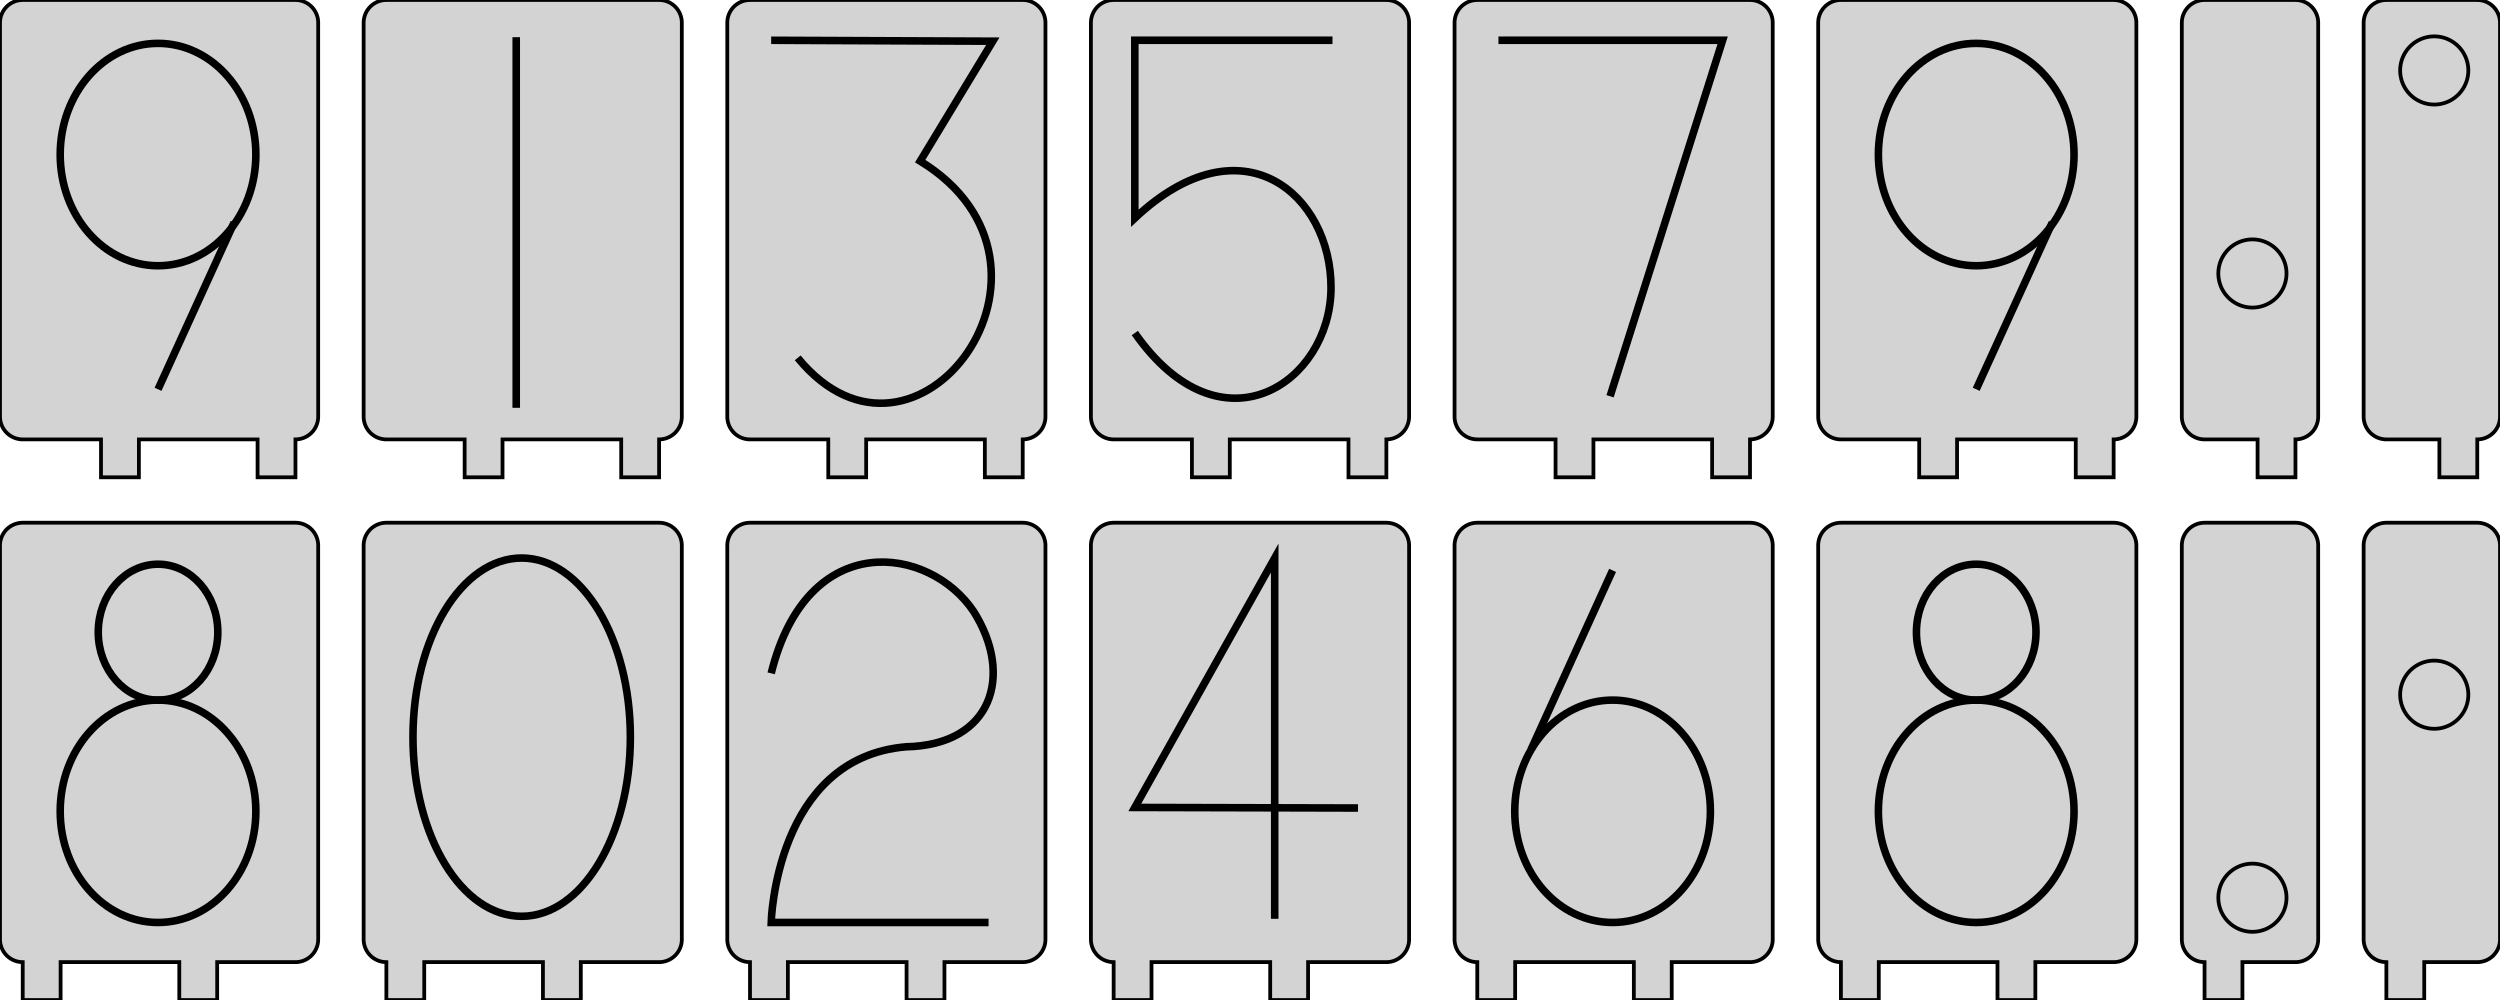 <?xml version="1.0" encoding="UTF-8" standalone="no"?>
<svg
   xmlns:dc="http://purl.org/dc/elements/1.1/"
   xmlns:cc="http://creativecommons.org/ns#"
   xmlns:rdf="http://www.w3.org/1999/02/22-rdf-syntax-ns#"
   xmlns:svg="http://www.w3.org/2000/svg"
   xmlns="http://www.w3.org/2000/svg"
   xmlns:sodipodi="http://sodipodi.sourceforge.net/DTD/sodipodi-0.dtd"
   xmlns:inkscape="http://www.inkscape.org/namespaces/inkscape"
   width="330"
   height="132"
   viewBox="0 -132 330 132"
   version="1.1"
   id="svg2"
   inkscape:version="0.91 r13725"
   sodipodi:docname="digits3.svg">
  <defs
     id="defs10" />
  <sodipodi:namedview
     pagecolor="#ffffff"
     bordercolor="#666666"
     borderopacity="1"
     objecttolerance="10"
     gridtolerance="10"
     guidetolerance="10"
     inkscape:pageopacity="0"
     inkscape:pageshadow="2"
     inkscape:window-width="1920"
     inkscape:window-height="1017"
     id="namedview8"
     showgrid="false"
     inkscape:zoom="2.79"
     inkscape:cx="134.57661"
     inkscape:cy="66"
     inkscape:window-x="-8"
     inkscape:window-y="-8"
     inkscape:window-maximized="1"
     inkscape:current-layer="svg2" />
  <title
     id="title4">OpenSCAD Model</title>
  <path
     d=" M 66.333,-74 L 82,-74 L 82,-69 L 87,-69 L 87,-74 L 87.188,-74.006  L 87.376,-74.024 L 87.562,-74.053 L 87.746,-74.094 L 87.927,-74.147 L 88.104,-74.211 L 88.277,-74.285  L 88.445,-74.371 L 88.608,-74.467 L 88.763,-74.573 L 88.912,-74.689 L 89.054,-74.813 L 89.187,-74.946  L 89.311,-75.088 L 89.427,-75.237 L 89.533,-75.392 L 89.629,-75.555 L 89.715,-75.723 L 89.789,-75.896  L 89.853,-76.073 L 89.906,-76.254 L 89.947,-76.438 L 89.976,-76.624 L 89.994,-76.812 L 90,-77  L 90,-129 L 89.994,-129.188 L 89.976,-129.376 L 89.947,-129.562 L 89.906,-129.746 L 89.853,-129.927  L 89.789,-130.104 L 89.715,-130.277 L 89.629,-130.445 L 89.533,-130.607 L 89.427,-130.763 L 89.311,-130.912  L 89.187,-131.054 L 89.054,-131.187 L 88.912,-131.312 L 88.763,-131.427 L 88.608,-131.533 L 88.445,-131.629  L 88.277,-131.714 L 88.104,-131.789 L 87.927,-131.853 L 87.746,-131.906 L 87.562,-131.947 L 87.376,-131.976  L 87.188,-131.994 L 87,-132 L 51,-132 L 50.812,-131.994 L 50.624,-131.976 L 50.438,-131.947  L 50.254,-131.906 L 50.073,-131.853 L 49.896,-131.789 L 49.723,-131.714 L 49.555,-131.629 L 49.392,-131.533  L 49.237,-131.427 L 49.088,-131.312 L 48.946,-131.187 L 48.813,-131.054 L 48.688,-130.912 L 48.573,-130.763  L 48.467,-130.607 L 48.371,-130.445 L 48.285,-130.277 L 48.211,-130.104 L 48.147,-129.927 L 48.094,-129.746  L 48.053,-129.562 L 48.024,-129.376 L 48.006,-129.188 L 48,-129 L 48,-77 L 48.006,-76.812  L 48.024,-76.624 L 48.053,-76.438 L 48.094,-76.254 L 48.147,-76.073 L 48.211,-75.896 L 48.285,-75.723  L 48.371,-75.555 L 48.467,-75.392 L 48.573,-75.237 L 48.688,-75.088 L 48.813,-74.946 L 48.946,-74.813  L 49.088,-74.689 L 49.237,-74.573 L 49.392,-74.467 L 49.555,-74.371 L 49.723,-74.285 L 49.896,-74.211  L 50.073,-74.147 L 50.254,-74.094 L 50.438,-74.053 L 50.624,-74.024 L 50.812,-74.006 L 51,-74  L 61.333,-74 L 61.333,-69 L 66.333,-69 z M 210.333,-69 L 210.333,-74 L 226,-74 L 226,-69 L 231,-69 L 231,-74  L 231.188,-74.006 L 231.376,-74.024 L 231.562,-74.053 L 231.746,-74.094 L 231.927,-74.147 L 232.104,-74.211  L 232.277,-74.285 L 232.445,-74.371 L 232.607,-74.467 L 232.763,-74.573 L 232.912,-74.689 L 233.054,-74.813  L 233.187,-74.946 L 233.312,-75.088 L 233.427,-75.237 L 233.533,-75.392 L 233.629,-75.555 L 233.714,-75.723  L 233.789,-75.896 L 233.853,-76.073 L 233.906,-76.254 L 233.947,-76.438 L 233.976,-76.624 L 233.994,-76.812  L 234,-77 L 234,-129 L 233.994,-129.188 L 233.976,-129.376 L 233.947,-129.562 L 233.906,-129.746  L 233.853,-129.927 L 233.789,-130.104 L 233.714,-130.277 L 233.629,-130.445 L 233.533,-130.607 L 233.427,-130.763  L 233.312,-130.912 L 233.187,-131.054 L 233.054,-131.187 L 232.912,-131.312 L 232.763,-131.427 L 232.607,-131.533  L 232.445,-131.629 L 232.277,-131.714 L 232.104,-131.789 L 231.927,-131.853 L 231.746,-131.906 L 231.562,-131.947  L 231.376,-131.976 L 231.188,-131.994 L 231,-132 L 195,-132 L 194.812,-131.994 L 194.624,-131.976  L 194.438,-131.947 L 194.254,-131.906 L 194.073,-131.853 L 193.896,-131.789 L 193.723,-131.714 L 193.555,-131.629  L 193.393,-131.533 L 193.237,-131.427 L 193.088,-131.312 L 192.946,-131.187 L 192.813,-131.054 L 192.688,-130.912  L 192.573,-130.763 L 192.467,-130.607 L 192.371,-130.445 L 192.286,-130.277 L 192.211,-130.104 L 192.147,-129.927  L 192.094,-129.746 L 192.053,-129.562 L 192.024,-129.376 L 192.006,-129.188 L 192,-129 L 192,-77  L 192.006,-76.812 L 192.024,-76.624 L 192.053,-76.438 L 192.094,-76.254 L 192.147,-76.073 L 192.211,-75.896  L 192.286,-75.723 L 192.371,-75.555 L 192.467,-75.392 L 192.573,-75.237 L 192.688,-75.088 L 192.813,-74.946  L 192.946,-74.813 L 193.088,-74.689 L 193.237,-74.573 L 193.393,-74.467 L 193.555,-74.371 L 193.723,-74.285  L 193.896,-74.211 L 194.073,-74.147 L 194.254,-74.094 L 194.438,-74.053 L 194.624,-74.024 L 194.812,-74.006  L 195,-74 L 205.333,-74 L 205.333,-69 z M 327,-74 L 327.188,-74.006 L 327.376,-74.024 L 327.562,-74.053 L 327.746,-74.094 L 327.927,-74.147  L 328.104,-74.211 L 328.277,-74.285 L 328.445,-74.371 L 328.607,-74.467 L 328.763,-74.573 L 328.912,-74.689  L 329.054,-74.813 L 329.187,-74.946 L 329.312,-75.088 L 329.427,-75.237 L 329.533,-75.392 L 329.629,-75.555  L 329.714,-75.723 L 329.789,-75.896 L 329.853,-76.073 L 329.906,-76.254 L 329.947,-76.438 L 329.976,-76.624  L 329.994,-76.812 L 330,-77 L 330,-129 L 329.994,-129.188 L 329.976,-129.376 L 329.947,-129.562  L 329.906,-129.746 L 329.853,-129.927 L 329.789,-130.104 L 329.714,-130.277 L 329.629,-130.445 L 329.533,-130.607  L 329.427,-130.763 L 329.312,-130.912 L 329.187,-131.054 L 329.054,-131.187 L 328.912,-131.312 L 328.763,-131.427  L 328.607,-131.533 L 328.445,-131.629 L 328.277,-131.714 L 328.104,-131.789 L 327.927,-131.853 L 327.746,-131.906  L 327.562,-131.947 L 327.376,-131.976 L 327.188,-131.994 L 327,-132 L 315,-132 L 314.812,-131.994  L 314.624,-131.976 L 314.438,-131.947 L 314.254,-131.906 L 314.073,-131.853 L 313.896,-131.789 L 313.723,-131.714  L 313.555,-131.629 L 313.393,-131.533 L 313.237,-131.427 L 313.088,-131.312 L 312.946,-131.187 L 312.813,-131.054  L 312.688,-130.912 L 312.573,-130.763 L 312.467,-130.607 L 312.371,-130.445 L 312.286,-130.277 L 312.211,-130.104  L 312.147,-129.927 L 312.094,-129.746 L 312.053,-129.562 L 312.024,-129.376 L 312.006,-129.188 L 312,-129  L 312,-77 L 312.006,-76.812 L 312.024,-76.624 L 312.053,-76.438 L 312.094,-76.254 L 312.147,-76.073  L 312.211,-75.896 L 312.286,-75.723 L 312.371,-75.555 L 312.467,-75.392 L 312.573,-75.237 L 312.688,-75.088  L 312.813,-74.946 L 312.946,-74.813 L 313.088,-74.689 L 313.237,-74.573 L 313.393,-74.467 L 313.555,-74.371  L 313.723,-74.285 L 313.896,-74.211 L 314.073,-74.147 L 314.254,-74.094 L 314.438,-74.053 L 314.624,-74.024  L 314.812,-74.006 L 315,-74 L 322,-74 L 322,-69 L 327,-69 z M 18.333,-69 L 18.333,-74 L 34,-74 L 34,-69 L 39,-69 L 39,-74  L 39.188,-74.006 L 39.376,-74.024 L 39.562,-74.053 L 39.746,-74.094 L 39.927,-74.147 L 40.104,-74.211  L 40.277,-74.285 L 40.445,-74.371 L 40.608,-74.467 L 40.763,-74.573 L 40.912,-74.689 L 41.054,-74.813  L 41.187,-74.946 L 41.312,-75.088 L 41.427,-75.237 L 41.533,-75.392 L 41.629,-75.555 L 41.715,-75.723  L 41.789,-75.896 L 41.853,-76.073 L 41.906,-76.254 L 41.947,-76.438 L 41.976,-76.624 L 41.994,-76.812  L 42,-77 L 42,-129 L 41.994,-129.188 L 41.976,-129.376 L 41.947,-129.562 L 41.906,-129.746  L 41.853,-129.927 L 41.789,-130.104 L 41.715,-130.277 L 41.629,-130.445 L 41.533,-130.607 L 41.427,-130.763  L 41.312,-130.912 L 41.187,-131.054 L 41.054,-131.187 L 40.912,-131.312 L 40.763,-131.427 L 40.608,-131.533  L 40.445,-131.629 L 40.277,-131.714 L 40.104,-131.789 L 39.927,-131.853 L 39.746,-131.906 L 39.562,-131.947  L 39.376,-131.976 L 39.188,-131.994 L 39,-132 L 3,-132 L 2.812,-131.994 L 2.624,-131.976  L 2.438,-131.947 L 2.254,-131.906 L 2.073,-131.853 L 1.896,-131.789 L 1.723,-131.714 L 1.555,-131.629  L 1.393,-131.533 L 1.237,-131.427 L 1.088,-131.312 L 0.946,-131.187 L 0.813,-131.054 L 0.688,-130.912  L 0.573,-130.763 L 0.467,-130.607 L 0.371,-130.445 L 0.286,-130.277 L 0.211,-130.104 L 0.147,-129.927  L 0.094,-129.746 L 0.053,-129.562 L 0.024,-129.376 L 0.006,-129.188 L 0,-129 L 0,-77  L 0.006,-76.812 L 0.024,-76.624 L 0.053,-76.438 L 0.094,-76.254 L 0.147,-76.073 L 0.211,-75.896  L 0.286,-75.723 L 0.371,-75.555 L 0.467,-75.392 L 0.573,-75.237 L 0.688,-75.088 L 0.813,-74.946  L 0.946,-74.813 L 1.088,-74.689 L 1.237,-74.573 L 1.393,-74.467 L 1.555,-74.371 L 1.723,-74.285  L 1.896,-74.211 L 2.073,-74.147 L 2.254,-74.094 L 2.438,-74.053 L 2.624,-74.024 L 2.812,-74.006  L 3,-74 L 13.333,-74 L 13.333,-69 z M 258.333,-74 L 274,-74 L 274,-69 L 279,-69 L 279,-74 L 279.188,-74.006  L 279.376,-74.024 L 279.562,-74.053 L 279.746,-74.094 L 279.927,-74.147 L 280.104,-74.211 L 280.277,-74.285  L 280.445,-74.371 L 280.607,-74.467 L 280.763,-74.573 L 280.912,-74.689 L 281.054,-74.813 L 281.187,-74.946  L 281.312,-75.088 L 281.427,-75.237 L 281.533,-75.392 L 281.629,-75.555 L 281.714,-75.723 L 281.789,-75.896  L 281.853,-76.073 L 281.906,-76.254 L 281.947,-76.438 L 281.976,-76.624 L 281.994,-76.812 L 282,-77  L 282,-129 L 281.994,-129.188 L 281.976,-129.376 L 281.947,-129.562 L 281.906,-129.746 L 281.853,-129.927  L 281.789,-130.104 L 281.714,-130.277 L 281.629,-130.445 L 281.533,-130.607 L 281.427,-130.763 L 281.312,-130.912  L 281.187,-131.054 L 281.054,-131.187 L 280.912,-131.312 L 280.763,-131.427 L 280.607,-131.533 L 280.445,-131.629  L 280.277,-131.714 L 280.104,-131.789 L 279.927,-131.853 L 279.746,-131.906 L 279.562,-131.947 L 279.376,-131.976  L 279.188,-131.994 L 279,-132 L 243,-132 L 242.812,-131.994 L 242.624,-131.976 L 242.438,-131.947  L 242.254,-131.906 L 242.073,-131.853 L 241.896,-131.789 L 241.723,-131.714 L 241.555,-131.629 L 241.393,-131.533  L 241.237,-131.427 L 241.088,-131.312 L 240.946,-131.187 L 240.813,-131.054 L 240.688,-130.912 L 240.573,-130.763  L 240.467,-130.607 L 240.371,-130.445 L 240.286,-130.277 L 240.211,-130.104 L 240.147,-129.927 L 240.094,-129.746  L 240.053,-129.562 L 240.024,-129.376 L 240.006,-129.188 L 240,-129 L 240,-77 L 240.006,-76.812  L 240.024,-76.624 L 240.053,-76.438 L 240.094,-76.254 L 240.147,-76.073 L 240.211,-75.896 L 240.286,-75.723  L 240.371,-75.555 L 240.467,-75.392 L 240.573,-75.237 L 240.688,-75.088 L 240.813,-74.946 L 240.946,-74.813  L 241.088,-74.689 L 241.237,-74.573 L 241.393,-74.467 L 241.555,-74.371 L 241.723,-74.285 L 241.896,-74.211  L 242.073,-74.147 L 242.254,-74.094 L 242.438,-74.053 L 242.624,-74.024 L 242.812,-74.006 L 243,-74  L 253.333,-74 L 253.333,-69 L 258.333,-69 z M 303,-74 L 303.188,-74.006 L 303.376,-74.024 L 303.562,-74.053 L 303.746,-74.094 L 303.927,-74.147  L 304.104,-74.211 L 304.277,-74.285 L 304.445,-74.371 L 304.607,-74.467 L 304.763,-74.573 L 304.912,-74.689  L 305.054,-74.813 L 305.187,-74.946 L 305.312,-75.088 L 305.427,-75.237 L 305.533,-75.392 L 305.629,-75.555  L 305.714,-75.723 L 305.789,-75.896 L 305.853,-76.073 L 305.906,-76.254 L 305.947,-76.438 L 305.976,-76.624  L 305.994,-76.812 L 306,-77 L 306,-129 L 305.994,-129.188 L 305.976,-129.376 L 305.947,-129.562  L 305.906,-129.746 L 305.853,-129.927 L 305.789,-130.104 L 305.714,-130.277 L 305.629,-130.445 L 305.533,-130.607  L 305.427,-130.763 L 305.312,-130.912 L 305.187,-131.054 L 305.054,-131.187 L 304.912,-131.312 L 304.763,-131.427  L 304.607,-131.533 L 304.445,-131.629 L 304.277,-131.714 L 304.104,-131.789 L 303.927,-131.853 L 303.746,-131.906  L 303.562,-131.947 L 303.376,-131.976 L 303.188,-131.994 L 303,-132 L 291,-132 L 290.812,-131.994  L 290.624,-131.976 L 290.438,-131.947 L 290.254,-131.906 L 290.073,-131.853 L 289.896,-131.789 L 289.723,-131.714  L 289.555,-131.629 L 289.393,-131.533 L 289.237,-131.427 L 289.088,-131.312 L 288.946,-131.187 L 288.813,-131.054  L 288.688,-130.912 L 288.573,-130.763 L 288.467,-130.607 L 288.371,-130.445 L 288.286,-130.277 L 288.211,-130.104  L 288.147,-129.927 L 288.094,-129.746 L 288.053,-129.562 L 288.024,-129.376 L 288.006,-129.188 L 288,-129  L 288,-77 L 288.006,-76.812 L 288.024,-76.624 L 288.053,-76.438 L 288.094,-76.254 L 288.147,-76.073  L 288.211,-75.896 L 288.286,-75.723 L 288.371,-75.555 L 288.467,-75.392 L 288.573,-75.237 L 288.688,-75.088  L 288.813,-74.946 L 288.946,-74.813 L 289.088,-74.689 L 289.237,-74.573 L 289.393,-74.467 L 289.555,-74.371  L 289.723,-74.285 L 289.896,-74.211 L 290.073,-74.147 L 290.254,-74.094 L 290.438,-74.053 L 290.624,-74.024  L 290.812,-74.006 L 291,-74 L 298,-74 L 298,-69 L 303,-69 z M 162.333,-74 L 178,-74 L 178,-69 L 183,-69 L 183,-74 L 183.188,-74.006  L 183.376,-74.024 L 183.562,-74.053 L 183.746,-74.094 L 183.927,-74.147 L 184.104,-74.211 L 184.277,-74.285  L 184.445,-74.371 L 184.607,-74.467 L 184.763,-74.573 L 184.912,-74.689 L 185.054,-74.813 L 185.187,-74.946  L 185.312,-75.088 L 185.427,-75.237 L 185.533,-75.392 L 185.629,-75.555 L 185.714,-75.723 L 185.789,-75.896  L 185.853,-76.073 L 185.906,-76.254 L 185.947,-76.438 L 185.976,-76.624 L 185.994,-76.812 L 186,-77  L 186,-129 L 185.994,-129.188 L 185.976,-129.376 L 185.947,-129.562 L 185.906,-129.746 L 185.853,-129.927  L 185.789,-130.104 L 185.714,-130.277 L 185.629,-130.445 L 185.533,-130.607 L 185.427,-130.763 L 185.312,-130.912  L 185.187,-131.054 L 185.054,-131.187 L 184.912,-131.312 L 184.763,-131.427 L 184.607,-131.533 L 184.445,-131.629  L 184.277,-131.714 L 184.104,-131.789 L 183.927,-131.853 L 183.746,-131.906 L 183.562,-131.947 L 183.376,-131.976  L 183.188,-131.994 L 183,-132 L 147,-132 L 146.812,-131.994 L 146.624,-131.976 L 146.438,-131.947  L 146.254,-131.906 L 146.073,-131.853 L 145.896,-131.789 L 145.723,-131.714 L 145.555,-131.629 L 145.393,-131.533  L 145.237,-131.427 L 145.088,-131.312 L 144.946,-131.187 L 144.813,-131.054 L 144.688,-130.912 L 144.573,-130.763  L 144.467,-130.607 L 144.371,-130.445 L 144.286,-130.277 L 144.211,-130.104 L 144.147,-129.927 L 144.094,-129.746  L 144.053,-129.562 L 144.024,-129.376 L 144.006,-129.188 L 144,-129 L 144,-77 L 144.006,-76.812  L 144.024,-76.624 L 144.053,-76.438 L 144.094,-76.254 L 144.147,-76.073 L 144.211,-75.896 L 144.286,-75.723  L 144.371,-75.555 L 144.467,-75.392 L 144.573,-75.237 L 144.688,-75.088 L 144.813,-74.946 L 144.946,-74.813  L 145.088,-74.689 L 145.237,-74.573 L 145.393,-74.467 L 145.555,-74.371 L 145.723,-74.285 L 145.896,-74.211  L 146.073,-74.147 L 146.254,-74.094 L 146.438,-74.053 L 146.624,-74.024 L 146.812,-74.006 L 147,-74  L 157.333,-74 L 157.333,-69 L 162.333,-69 z M 114.333,-74 L 130,-74 L 130,-69 L 135,-69 L 135,-74 L 135.188,-74.006  L 135.376,-74.024 L 135.562,-74.053 L 135.746,-74.094 L 135.927,-74.147 L 136.104,-74.211 L 136.277,-74.285  L 136.445,-74.371 L 136.607,-74.467 L 136.763,-74.573 L 136.912,-74.689 L 137.054,-74.813 L 137.187,-74.946  L 137.312,-75.088 L 137.427,-75.237 L 137.533,-75.392 L 137.629,-75.555 L 137.714,-75.723 L 137.789,-75.896  L 137.853,-76.073 L 137.906,-76.254 L 137.947,-76.438 L 137.976,-76.624 L 137.994,-76.812 L 138,-77  L 138,-129 L 137.994,-129.188 L 137.976,-129.376 L 137.947,-129.562 L 137.906,-129.746 L 137.853,-129.927  L 137.789,-130.104 L 137.714,-130.277 L 137.629,-130.445 L 137.533,-130.607 L 137.427,-130.763 L 137.312,-130.912  L 137.187,-131.054 L 137.054,-131.187 L 136.912,-131.312 L 136.763,-131.427 L 136.607,-131.533 L 136.445,-131.629  L 136.277,-131.714 L 136.104,-131.789 L 135.927,-131.853 L 135.746,-131.906 L 135.562,-131.947 L 135.376,-131.976  L 135.188,-131.994 L 135,-132 L 99,-132 L 98.812,-131.994 L 98.624,-131.976 L 98.438,-131.947  L 98.254,-131.906 L 98.073,-131.853 L 97.896,-131.789 L 97.723,-131.714 L 97.555,-131.629 L 97.392,-131.533  L 97.237,-131.427 L 97.088,-131.312 L 96.946,-131.187 L 96.813,-131.054 L 96.689,-130.912 L 96.573,-130.763  L 96.467,-130.607 L 96.371,-130.445 L 96.285,-130.277 L 96.211,-130.104 L 96.147,-129.927 L 96.094,-129.746  L 96.053,-129.562 L 96.024,-129.376 L 96.006,-129.188 L 96,-129 L 96,-77 L 96.006,-76.812  L 96.024,-76.624 L 96.053,-76.438 L 96.094,-76.254 L 96.147,-76.073 L 96.211,-75.896 L 96.285,-75.723  L 96.371,-75.555 L 96.467,-75.392 L 96.573,-75.237 L 96.689,-75.088 L 96.813,-74.946 L 96.946,-74.813  L 97.088,-74.689 L 97.237,-74.573 L 97.392,-74.467 L 97.555,-74.371 L 97.723,-74.285 L 97.896,-74.211  L 98.073,-74.147 L 98.254,-74.094 L 98.438,-74.053 L 98.624,-74.024 L 98.812,-74.006 L 99,-74  L 109.333,-74 L 109.333,-69 L 114.333,-69 z M 104,-5 L 119.667,-5 L 119.667,-0 L 124.667,-0 L 124.667,-5 L 135,-5  L 135.188,-5.006 L 135.376,-5.024 L 135.562,-5.053 L 135.746,-5.094 L 135.927,-5.147 L 136.104,-5.211  L 136.277,-5.286 L 136.445,-5.371 L 136.607,-5.467 L 136.763,-5.573 L 136.912,-5.688 L 137.054,-5.813  L 137.187,-5.946 L 137.312,-6.088 L 137.427,-6.237 L 137.533,-6.393 L 137.629,-6.555 L 137.714,-6.723  L 137.789,-6.896 L 137.853,-7.073 L 137.906,-7.254 L 137.947,-7.438 L 137.976,-7.624 L 137.994,-7.812  L 138,-8 L 138,-60 L 137.994,-60.188 L 137.976,-60.376 L 137.947,-60.562 L 137.906,-60.746  L 137.853,-60.927 L 137.789,-61.104 L 137.714,-61.277 L 137.629,-61.445 L 137.533,-61.608 L 137.427,-61.763  L 137.312,-61.912 L 137.187,-62.054 L 137.054,-62.187 L 136.912,-62.312 L 136.763,-62.427 L 136.607,-62.533  L 136.445,-62.629 L 136.277,-62.715 L 136.104,-62.789 L 135.927,-62.853 L 135.746,-62.906 L 135.562,-62.947  L 135.376,-62.976 L 135.188,-62.994 L 135,-63 L 99,-63 L 98.812,-62.994 L 98.624,-62.976  L 98.438,-62.947 L 98.254,-62.906 L 98.073,-62.853 L 97.896,-62.789 L 97.723,-62.715 L 97.555,-62.629  L 97.392,-62.533 L 97.237,-62.427 L 97.088,-62.312 L 96.946,-62.187 L 96.813,-62.054 L 96.689,-61.912  L 96.573,-61.763 L 96.467,-61.608 L 96.371,-61.445 L 96.285,-61.277 L 96.211,-61.104 L 96.147,-60.927  L 96.094,-60.746 L 96.053,-60.562 L 96.024,-60.376 L 96.006,-60.188 L 96,-60 L 96,-8  L 96.006,-7.812 L 96.024,-7.624 L 96.053,-7.438 L 96.094,-7.254 L 96.147,-7.073 L 96.211,-6.896  L 96.285,-6.723 L 96.371,-6.555 L 96.467,-6.393 L 96.573,-6.237 L 96.689,-6.088 L 96.813,-5.946  L 96.946,-5.813 L 97.088,-5.688 L 97.237,-5.573 L 97.392,-5.467 L 97.555,-5.371 L 97.723,-5.286  L 97.896,-5.211 L 98.073,-5.147 L 98.254,-5.094 L 98.438,-5.053 L 98.624,-5.024 L 98.812,-5.006  L 99,-5 L 99,-0 L 104,-0 z M 8,-5 L 23.667,-5 L 23.667,-0 L 28.667,-0 L 28.667,-5 L 39,-5  L 39.188,-5.006 L 39.376,-5.024 L 39.562,-5.053 L 39.746,-5.094 L 39.927,-5.147 L 40.104,-5.211  L 40.277,-5.286 L 40.445,-5.371 L 40.608,-5.467 L 40.763,-5.573 L 40.912,-5.688 L 41.054,-5.813  L 41.187,-5.946 L 41.312,-6.088 L 41.427,-6.237 L 41.533,-6.393 L 41.629,-6.555 L 41.715,-6.723  L 41.789,-6.896 L 41.853,-7.073 L 41.906,-7.254 L 41.947,-7.438 L 41.976,-7.624 L 41.994,-7.812  L 42,-8 L 42,-60 L 41.994,-60.188 L 41.976,-60.376 L 41.947,-60.562 L 41.906,-60.746  L 41.853,-60.927 L 41.789,-61.104 L 41.715,-61.277 L 41.629,-61.445 L 41.533,-61.608 L 41.427,-61.763  L 41.312,-61.912 L 41.187,-62.054 L 41.054,-62.187 L 40.912,-62.312 L 40.763,-62.427 L 40.608,-62.533  L 40.445,-62.629 L 40.277,-62.715 L 40.104,-62.789 L 39.927,-62.853 L 39.746,-62.906 L 39.562,-62.947  L 39.376,-62.976 L 39.188,-62.994 L 39,-63 L 3,-63 L 2.812,-62.994 L 2.624,-62.976  L 2.438,-62.947 L 2.254,-62.906 L 2.073,-62.853 L 1.896,-62.789 L 1.723,-62.715 L 1.555,-62.629  L 1.393,-62.533 L 1.237,-62.427 L 1.088,-62.312 L 0.946,-62.187 L 0.813,-62.054 L 0.688,-61.912  L 0.573,-61.763 L 0.467,-61.608 L 0.371,-61.445 L 0.286,-61.277 L 0.211,-61.104 L 0.147,-60.927  L 0.094,-60.746 L 0.053,-60.562 L 0.024,-60.376 L 0.006,-60.188 L 0,-60 L 0,-8  L 0.006,-7.812 L 0.024,-7.624 L 0.053,-7.438 L 0.094,-7.254 L 0.147,-7.073 L 0.211,-6.896  L 0.286,-6.723 L 0.371,-6.555 L 0.467,-6.393 L 0.573,-6.237 L 0.688,-6.088 L 0.813,-5.946  L 0.946,-5.813 L 1.088,-5.688 L 1.237,-5.573 L 1.393,-5.467 L 1.555,-5.371 L 1.723,-5.286  L 1.896,-5.211 L 2.073,-5.147 L 2.254,-5.094 L 2.438,-5.053 L 2.624,-5.024 L 2.812,-5.006  L 3,-5 L 3,-0 L 8,-0 z M 200,-5 L 215.667,-5 L 215.667,-0 L 220.667,-0 L 220.667,-5 L 231,-5  L 231.188,-5.006 L 231.376,-5.024 L 231.562,-5.053 L 231.746,-5.094 L 231.927,-5.147 L 232.104,-5.211  L 232.277,-5.286 L 232.445,-5.371 L 232.607,-5.467 L 232.763,-5.573 L 232.912,-5.688 L 233.054,-5.813  L 233.187,-5.946 L 233.312,-6.088 L 233.427,-6.237 L 233.533,-6.393 L 233.629,-6.555 L 233.714,-6.723  L 233.789,-6.896 L 233.853,-7.073 L 233.906,-7.254 L 233.947,-7.438 L 233.976,-7.624 L 233.994,-7.812  L 234,-8 L 234,-60 L 233.994,-60.188 L 233.976,-60.376 L 233.947,-60.562 L 233.906,-60.746  L 233.853,-60.927 L 233.789,-61.104 L 233.714,-61.277 L 233.629,-61.445 L 233.533,-61.608 L 233.427,-61.763  L 233.312,-61.912 L 233.187,-62.054 L 233.054,-62.187 L 232.912,-62.312 L 232.763,-62.427 L 232.607,-62.533  L 232.445,-62.629 L 232.277,-62.715 L 232.104,-62.789 L 231.927,-62.853 L 231.746,-62.906 L 231.562,-62.947  L 231.376,-62.976 L 231.188,-62.994 L 231,-63 L 195,-63 L 194.812,-62.994 L 194.624,-62.976  L 194.438,-62.947 L 194.254,-62.906 L 194.073,-62.853 L 193.896,-62.789 L 193.723,-62.715 L 193.555,-62.629  L 193.393,-62.533 L 193.237,-62.427 L 193.088,-62.312 L 192.946,-62.187 L 192.813,-62.054 L 192.688,-61.912  L 192.573,-61.763 L 192.467,-61.608 L 192.371,-61.445 L 192.286,-61.277 L 192.211,-61.104 L 192.147,-60.927  L 192.094,-60.746 L 192.053,-60.562 L 192.024,-60.376 L 192.006,-60.188 L 192,-60 L 192,-8  L 192.006,-7.812 L 192.024,-7.624 L 192.053,-7.438 L 192.094,-7.254 L 192.147,-7.073 L 192.211,-6.896  L 192.286,-6.723 L 192.371,-6.555 L 192.467,-6.393 L 192.573,-6.237 L 192.688,-6.088 L 192.813,-5.946  L 192.946,-5.813 L 193.088,-5.688 L 193.237,-5.573 L 193.393,-5.467 L 193.555,-5.371 L 193.723,-5.286  L 193.896,-5.211 L 194.073,-5.147 L 194.254,-5.094 L 194.438,-5.053 L 194.624,-5.024 L 194.812,-5.006  L 195,-5 L 195,-0 L 200,-0 z M 152,-5 L 167.667,-5 L 167.667,-0 L 172.667,-0 L 172.667,-5 L 183,-5  L 183.188,-5.006 L 183.376,-5.024 L 183.562,-5.053 L 183.746,-5.094 L 183.927,-5.147 L 184.104,-5.211  L 184.277,-5.286 L 184.445,-5.371 L 184.607,-5.467 L 184.763,-5.573 L 184.912,-5.688 L 185.054,-5.813  L 185.187,-5.946 L 185.312,-6.088 L 185.427,-6.237 L 185.533,-6.393 L 185.629,-6.555 L 185.714,-6.723  L 185.789,-6.896 L 185.853,-7.073 L 185.906,-7.254 L 185.947,-7.438 L 185.976,-7.624 L 185.994,-7.812  L 186,-8 L 186,-60 L 185.994,-60.188 L 185.976,-60.376 L 185.947,-60.562 L 185.906,-60.746  L 185.853,-60.927 L 185.789,-61.104 L 185.714,-61.277 L 185.629,-61.445 L 185.533,-61.608 L 185.427,-61.763  L 185.312,-61.912 L 185.187,-62.054 L 185.054,-62.187 L 184.912,-62.312 L 184.763,-62.427 L 184.607,-62.533  L 184.445,-62.629 L 184.277,-62.715 L 184.104,-62.789 L 183.927,-62.853 L 183.746,-62.906 L 183.562,-62.947  L 183.376,-62.976 L 183.188,-62.994 L 183,-63 L 147,-63 L 146.812,-62.994 L 146.624,-62.976  L 146.438,-62.947 L 146.254,-62.906 L 146.073,-62.853 L 145.896,-62.789 L 145.723,-62.715 L 145.555,-62.629  L 145.393,-62.533 L 145.237,-62.427 L 145.088,-62.312 L 144.946,-62.187 L 144.813,-62.054 L 144.688,-61.912  L 144.573,-61.763 L 144.467,-61.608 L 144.371,-61.445 L 144.286,-61.277 L 144.211,-61.104 L 144.147,-60.927  L 144.094,-60.746 L 144.053,-60.562 L 144.024,-60.376 L 144.006,-60.188 L 144,-60 L 144,-8  L 144.006,-7.812 L 144.024,-7.624 L 144.053,-7.438 L 144.094,-7.254 L 144.147,-7.073 L 144.211,-6.896  L 144.286,-6.723 L 144.371,-6.555 L 144.467,-6.393 L 144.573,-6.237 L 144.688,-6.088 L 144.813,-5.946  L 144.946,-5.813 L 145.088,-5.688 L 145.237,-5.573 L 145.393,-5.467 L 145.555,-5.371 L 145.723,-5.286  L 145.896,-5.211 L 146.073,-5.147 L 146.254,-5.094 L 146.438,-5.053 L 146.624,-5.024 L 146.812,-5.006  L 147,-5 L 147,-0 L 152,-0 z M 56,-5 L 71.667,-5 L 71.667,-0 L 76.667,-0 L 76.667,-5 L 87,-5  L 87.188,-5.006 L 87.376,-5.024 L 87.562,-5.053 L 87.746,-5.094 L 87.927,-5.147 L 88.104,-5.211  L 88.277,-5.286 L 88.445,-5.371 L 88.608,-5.467 L 88.763,-5.573 L 88.912,-5.688 L 89.054,-5.813  L 89.187,-5.946 L 89.311,-6.088 L 89.427,-6.237 L 89.533,-6.393 L 89.629,-6.555 L 89.715,-6.723  L 89.789,-6.896 L 89.853,-7.073 L 89.906,-7.254 L 89.947,-7.438 L 89.976,-7.624 L 89.994,-7.812  L 90,-8 L 90,-60 L 89.994,-60.188 L 89.976,-60.376 L 89.947,-60.562 L 89.906,-60.746  L 89.853,-60.927 L 89.789,-61.104 L 89.715,-61.277 L 89.629,-61.445 L 89.533,-61.608 L 89.427,-61.763  L 89.311,-61.912 L 89.187,-62.054 L 89.054,-62.187 L 88.912,-62.312 L 88.763,-62.427 L 88.608,-62.533  L 88.445,-62.629 L 88.277,-62.715 L 88.104,-62.789 L 87.927,-62.853 L 87.746,-62.906 L 87.562,-62.947  L 87.376,-62.976 L 87.188,-62.994 L 87,-63 L 51,-63 L 50.812,-62.994 L 50.624,-62.976  L 50.438,-62.947 L 50.254,-62.906 L 50.073,-62.853 L 49.896,-62.789 L 49.723,-62.715 L 49.555,-62.629  L 49.392,-62.533 L 49.237,-62.427 L 49.088,-62.312 L 48.946,-62.187 L 48.813,-62.054 L 48.688,-61.912  L 48.573,-61.763 L 48.467,-61.608 L 48.371,-61.445 L 48.285,-61.277 L 48.211,-61.104 L 48.147,-60.927  L 48.094,-60.746 L 48.053,-60.562 L 48.024,-60.376 L 48.006,-60.188 L 48,-60 L 48,-8  L 48.006,-7.812 L 48.024,-7.624 L 48.053,-7.438 L 48.094,-7.254 L 48.147,-7.073 L 48.211,-6.896  L 48.285,-6.723 L 48.371,-6.555 L 48.467,-6.393 L 48.573,-6.237 L 48.688,-6.088 L 48.813,-5.946  L 48.946,-5.813 L 49.088,-5.688 L 49.237,-5.573 L 49.392,-5.467 L 49.555,-5.371 L 49.723,-5.286  L 49.896,-5.211 L 50.073,-5.147 L 50.254,-5.094 L 50.438,-5.053 L 50.624,-5.024 L 50.812,-5.006  L 51,-5 L 51,-0 L 56,-0 z M 248,-5 L 263.667,-5 L 263.667,-0 L 268.667,-0 L 268.667,-5 L 279,-5  L 279.188,-5.006 L 279.376,-5.024 L 279.562,-5.053 L 279.746,-5.094 L 279.927,-5.147 L 280.104,-5.211  L 280.277,-5.286 L 280.445,-5.371 L 280.607,-5.467 L 280.763,-5.573 L 280.912,-5.688 L 281.054,-5.813  L 281.187,-5.946 L 281.312,-6.088 L 281.427,-6.237 L 281.533,-6.393 L 281.629,-6.555 L 281.714,-6.723  L 281.789,-6.896 L 281.853,-7.073 L 281.906,-7.254 L 281.947,-7.438 L 281.976,-7.624 L 281.994,-7.812  L 282,-8 L 282,-60 L 281.994,-60.188 L 281.976,-60.376 L 281.947,-60.562 L 281.906,-60.746  L 281.853,-60.927 L 281.789,-61.104 L 281.714,-61.277 L 281.629,-61.445 L 281.533,-61.608 L 281.427,-61.763  L 281.312,-61.912 L 281.187,-62.054 L 281.054,-62.187 L 280.912,-62.312 L 280.763,-62.427 L 280.607,-62.533  L 280.445,-62.629 L 280.277,-62.715 L 280.104,-62.789 L 279.927,-62.853 L 279.746,-62.906 L 279.562,-62.947  L 279.376,-62.976 L 279.188,-62.994 L 279,-63 L 243,-63 L 242.812,-62.994 L 242.624,-62.976  L 242.438,-62.947 L 242.254,-62.906 L 242.073,-62.853 L 241.896,-62.789 L 241.723,-62.715 L 241.555,-62.629  L 241.393,-62.533 L 241.237,-62.427 L 241.088,-62.312 L 240.946,-62.187 L 240.813,-62.054 L 240.688,-61.912  L 240.573,-61.763 L 240.467,-61.608 L 240.371,-61.445 L 240.286,-61.277 L 240.211,-61.104 L 240.147,-60.927  L 240.094,-60.746 L 240.053,-60.562 L 240.024,-60.376 L 240.006,-60.188 L 240,-60 L 240,-8  L 240.006,-7.812 L 240.024,-7.624 L 240.053,-7.438 L 240.094,-7.254 L 240.147,-7.073 L 240.211,-6.896  L 240.286,-6.723 L 240.371,-6.555 L 240.467,-6.393 L 240.573,-6.237 L 240.688,-6.088 L 240.813,-5.946  L 240.946,-5.813 L 241.088,-5.688 L 241.237,-5.573 L 241.393,-5.467 L 241.555,-5.371 L 241.723,-5.286  L 241.896,-5.211 L 242.073,-5.147 L 242.254,-5.094 L 242.438,-5.053 L 242.624,-5.024 L 242.812,-5.006  L 243,-5 L 243,-0 L 248,-0 z M 320,-5 L 327,-5 L 327.188,-5.006 L 327.376,-5.024 L 327.562,-5.053 L 327.746,-5.094  L 327.927,-5.147 L 328.104,-5.211 L 328.277,-5.286 L 328.445,-5.371 L 328.607,-5.467 L 328.763,-5.573  L 328.912,-5.688 L 329.054,-5.813 L 329.187,-5.946 L 329.312,-6.088 L 329.427,-6.237 L 329.533,-6.393  L 329.629,-6.555 L 329.714,-6.723 L 329.789,-6.896 L 329.853,-7.073 L 329.906,-7.254 L 329.947,-7.438  L 329.976,-7.624 L 329.994,-7.812 L 330,-8 L 330,-60 L 329.994,-60.188 L 329.976,-60.376  L 329.947,-60.562 L 329.906,-60.746 L 329.853,-60.927 L 329.789,-61.104 L 329.714,-61.277 L 329.629,-61.445  L 329.533,-61.608 L 329.427,-61.763 L 329.312,-61.912 L 329.187,-62.054 L 329.054,-62.187 L 328.912,-62.312  L 328.763,-62.427 L 328.607,-62.533 L 328.445,-62.629 L 328.277,-62.715 L 328.104,-62.789 L 327.927,-62.853  L 327.746,-62.906 L 327.562,-62.947 L 327.376,-62.976 L 327.188,-62.994 L 327,-63 L 315,-63  L 314.812,-62.994 L 314.624,-62.976 L 314.438,-62.947 L 314.254,-62.906 L 314.073,-62.853 L 313.896,-62.789  L 313.723,-62.715 L 313.555,-62.629 L 313.393,-62.533 L 313.237,-62.427 L 313.088,-62.312 L 312.946,-62.187  L 312.813,-62.054 L 312.688,-61.912 L 312.573,-61.763 L 312.467,-61.608 L 312.371,-61.445 L 312.286,-61.277  L 312.211,-61.104 L 312.147,-60.927 L 312.094,-60.746 L 312.053,-60.562 L 312.024,-60.376 L 312.006,-60.188  L 312,-60 L 312,-8 L 312.006,-7.812 L 312.024,-7.624 L 312.053,-7.438 L 312.094,-7.254  L 312.147,-7.073 L 312.211,-6.896 L 312.286,-6.723 L 312.371,-6.555 L 312.467,-6.393 L 312.573,-6.237  L 312.688,-6.088 L 312.813,-5.946 L 312.946,-5.813 L 313.088,-5.688 L 313.237,-5.573 L 313.393,-5.467  L 313.555,-5.371 L 313.723,-5.286 L 313.896,-5.211 L 314.073,-5.147 L 314.254,-5.094 L 314.438,-5.053  L 314.624,-5.024 L 314.812,-5.006 L 315,-5 L 315,-0 L 320,-0 z M 296,-5 L 303,-5 L 303.188,-5.006 L 303.376,-5.024 L 303.562,-5.053 L 303.746,-5.094  L 303.927,-5.147 L 304.104,-5.211 L 304.277,-5.286 L 304.445,-5.371 L 304.607,-5.467 L 304.763,-5.573  L 304.912,-5.688 L 305.054,-5.813 L 305.187,-5.946 L 305.312,-6.088 L 305.427,-6.237 L 305.533,-6.393  L 305.629,-6.555 L 305.714,-6.723 L 305.789,-6.896 L 305.853,-7.073 L 305.906,-7.254 L 305.947,-7.438  L 305.976,-7.624 L 305.994,-7.812 L 306,-8 L 306,-60 L 305.994,-60.188 L 305.976,-60.376  L 305.947,-60.562 L 305.906,-60.746 L 305.853,-60.927 L 305.789,-61.104 L 305.714,-61.277 L 305.629,-61.445  L 305.533,-61.608 L 305.427,-61.763 L 305.312,-61.912 L 305.187,-62.054 L 305.054,-62.187 L 304.912,-62.312  L 304.763,-62.427 L 304.607,-62.533 L 304.445,-62.629 L 304.277,-62.715 L 304.104,-62.789 L 303.927,-62.853  L 303.746,-62.906 L 303.562,-62.947 L 303.376,-62.976 L 303.188,-62.994 L 303,-63 L 291,-63  L 290.812,-62.994 L 290.624,-62.976 L 290.438,-62.947 L 290.254,-62.906 L 290.073,-62.853 L 289.896,-62.789  L 289.723,-62.715 L 289.555,-62.629 L 289.393,-62.533 L 289.237,-62.427 L 289.088,-62.312 L 288.946,-62.187  L 288.813,-62.054 L 288.688,-61.912 L 288.573,-61.763 L 288.467,-61.608 L 288.371,-61.445 L 288.286,-61.277  L 288.211,-61.104 L 288.147,-60.927 L 288.094,-60.746 L 288.053,-60.562 L 288.024,-60.376 L 288.006,-60.188  L 288,-60 L 288,-8 L 288.006,-7.812 L 288.024,-7.624 L 288.053,-7.438 L 288.094,-7.254  L 288.147,-7.073 L 288.211,-6.896 L 288.286,-6.723 L 288.371,-6.555 L 288.467,-6.393 L 288.573,-6.237  L 288.688,-6.088 L 288.813,-5.946 L 288.946,-5.813 L 289.088,-5.688 L 289.237,-5.573 L 289.393,-5.467  L 289.555,-5.371 L 289.723,-5.286 L 289.896,-5.211 L 290.073,-5.147 L 290.254,-5.094 L 290.438,-5.053  L 290.624,-5.024 L 290.812,-5.006 L 291,-5 L 291,-0 L 296,-0 z "
     stroke="black"
     fill="lightgray"
     stroke-width="0.5"
     id="path6" />
  <g
     style="display:inline"
     id="layer1"
     transform="translate(5.795,-127.091)">
    <!-- SegmentBreite: 33.0 SegmentHoehe: 53.0 DistanzX: 15.0 DistanzY: 15.75 -->
    <g
       id="8">
      <ellipse
         ry="8.969"
         rx="7.891"
         cy="78.535"
         cx="15.065"
         id="81"
         style="fill:none;fill-opacity:1;stroke:#000000;stroke-width:1;stroke-miterlimit:4;stroke-dasharray:none;stroke-opacity:1" />
      <ellipse
         ry="14.677"
         rx="12.913"
         cy="102.181"
         cx="15.065"
         id="82"
         style="fill:none;fill-opacity:1;stroke:#000000;stroke-width:1;stroke-miterlimit:4;stroke-dasharray:none;stroke-opacity:1" />
    </g>
    <g
       id="9">
      <ellipse
         ry="14.677"
         rx="12.913"
         cy="15.492"
         cx="15.065"
         id="91"
         style="fill:none;fill-opacity:1;stroke:#000000;stroke-width:1;stroke-miterlimit:4;stroke-dasharray:none;stroke-opacity:1" />
      <path
         d="M 25.109,24.462 15.065,46.477"
         id="92"
         style="fill:none;fill-rule:evenodd;stroke:#000000;stroke-width:1px;stroke-linecap:butt;stroke-linejoin:miter;stroke-opacity:1"
         inkscape:connector-curvature="0" />
    </g>
    <ellipse
       ry="23.646"
       rx="14.348"
       cy="92.396"
       cx="63.065"
       id="0"
       style="fill:none;fill-opacity:1;stroke:#000000;stroke-width:1;stroke-miterlimit:4;stroke-dasharray:none;stroke-opacity:1" />
    <path
       d="M 62.348,0 62.348,48.923"
       id="1"
       style="fill:none;fill-rule:evenodd;stroke:#000000;stroke-width:1px;stroke-linecap:butt;stroke-linejoin:miter;stroke-opacity:1"
       inkscape:connector-curvature="0" />
    <path
       d="M 96,83.973 C 100.778,64.673 116.926,67.119 122.73,75.811 128.046,84.234 125.183,93.44 113.813,93.668 96.538,95.136 96,116.858 96,116.858 L 124.696,116.858"
       id="2"
       style="fill:none;fill-rule:evenodd;stroke:#000000;stroke-width:1px;stroke-linecap:butt;stroke-linejoin:miter;stroke-opacity:1"
       inkscape:connector-curvature="0" />
    <path
       d="M 96,0.408 125.255,0.53 115.671,16.357 C 138.183,30.12 115.126,61.382 99.501,42.327"
       id="3"
       style="fill:none;fill-rule:evenodd;stroke:#000000;stroke-width:1px;stroke-linecap:butt;stroke-linejoin:miter;stroke-opacity:1"
       inkscape:connector-curvature="0" />
    <path
       d="M 162.466,116.377 162.466,68.75 144,101.675 173.463,101.749"
       id="4"
       style="fill:none;fill-rule:evenodd;stroke:#000000;stroke-width:1px;stroke-linecap:butt;stroke-linejoin:miter;stroke-opacity:1"
       inkscape:connector-curvature="0" />
    <path
       d="M 170.092,0.408 144,0.408 144,23.891 C 158.168,10.567 169.962,20.768 169.898,33.137 169.833,45.621 155.428,55.397 144,39.049"
       id="5"
       style="fill:none;fill-rule:evenodd;stroke:#000000;stroke-width:1px;stroke-linecap:butt;stroke-linejoin:miter;stroke-opacity:1"
       inkscape:connector-curvature="0" />
    <g
       id="6">
      <ellipse
         ry="14.677"
         rx="12.913"
         cy="102.181"
         cx="207.065"
         id="61"
         style="fill:none;fill-opacity:1;stroke:#000000;stroke-width:1;stroke-miterlimit:4;stroke-dasharray:none;stroke-opacity:1" />
      <path
         d="M 196.304,94.027 207.065,70.381"
         id="62"
         style="fill:none;fill-rule:evenodd;stroke:#000000;stroke-width:1px;stroke-linecap:butt;stroke-linejoin:miter;stroke-opacity:1"
         inkscape:connector-curvature="0" />
    </g>
    <path
       d="M 192,0.408 221.592,0.408 206.735,47.398"
       id="7"
       style="fill:none;fill-rule:evenodd;stroke:#000000;stroke-width:1px;stroke-linecap:butt;stroke-linejoin:miter;stroke-opacity:1"
       inkscape:connector-curvature="0" />
    <g
       id="g4159">
      <ellipse
         ry="8.969"
         rx="7.891"
         cy="78.535"
         cx="255.065"
         id="ellipse4161"
         style="fill:none;fill-opacity:1;stroke:#000000;stroke-width:1;stroke-miterlimit:4;stroke-dasharray:none;stroke-opacity:1" />
      <ellipse
         ry="14.677"
         rx="12.913"
         cy="102.181"
         cx="255.065"
         id="ellipse4163"
         style="fill:none;fill-opacity:1;stroke:#000000;stroke-width:1;stroke-miterlimit:4;stroke-dasharray:none;stroke-opacity:1" />
    </g>
    <g
       id="g4165">
      <ellipse
         ry="14.677"
         rx="12.913"
         cy="15.492"
         cx="255.065"
         id="ellipse4167"
         style="fill:none;fill-opacity:1;stroke:#000000;stroke-width:1;stroke-miterlimit:4;stroke-dasharray:none;stroke-opacity:1" />
      <path
         d="M 265.109,24.462 255.065,46.477"
         id="path4169"
         style="fill:none;fill-rule:evenodd;stroke:#000000;stroke-width:1px;stroke-linecap:butt;stroke-linejoin:miter;stroke-opacity:1"
         inkscape:connector-curvature="0" />
    </g>
  </g>
  <path
     id="path4204"
     d="M 321.602,-118.209 321.883,-118.235 322.162,-118.28 322.438,-118.341 322.71,-118.42 322.976,-118.516 323.235,-118.628 323.487,-118.757 323.73,-118.901 323.964,-119.059 324.187,-119.233 324.399,-119.42 324.599,-119.62 324.786,-119.832 324.96,-120.055 325.118,-120.289 325.262,-120.532 325.391,-120.784 325.503,-121.043 325.599,-121.309 325.678,-121.581 325.739,-121.857 325.784,-122.136 325.81,-122.417 325.819,-122.7 325.81,-122.983 325.784,-123.264 325.739,-123.543 325.678,-123.819 325.599,-124.091 325.503,-124.357 325.391,-124.616 325.262,-124.868 325.118,-125.111 324.96,-125.345 324.786,-125.568 324.599,-125.78 324.399,-125.98 324.187,-126.167 323.964,-126.341 323.73,-126.499 323.487,-126.643 323.235,-126.772 322.976,-126.884 322.71,-126.98 322.438,-127.059 322.162,-127.12 321.883,-127.165 321.602,-127.191 321.319,-127.2 321.036,-127.191 320.755,-127.165 320.476,-127.12 320.2,-127.059 319.928,-126.98 319.662,-126.884 319.403,-126.772 319.151,-126.643 318.908,-126.499 318.674,-126.341 318.451,-126.167 318.239,-125.98 318.039,-125.78 317.852,-125.568 317.678,-125.345 317.52,-125.111 317.376,-124.868 317.247,-124.616 317.135,-124.357 317.039,-124.091 316.96,-123.819 316.899,-123.543 316.854,-123.264 316.828,-122.983 316.819,-122.7 316.828,-122.417 316.854,-122.136 316.899,-121.857 316.96,-121.581 317.039,-121.309 317.135,-121.043 317.247,-120.784 317.376,-120.532 317.52,-120.289 317.678,-120.055 317.852,-119.832 318.039,-119.62 318.239,-119.42 318.451,-119.233 318.674,-119.059 318.908,-118.901 319.151,-118.757 319.403,-118.628 319.662,-118.516 319.928,-118.42 320.2,-118.341 320.476,-118.28 320.755,-118.235 321.036,-118.209 321.319,-118.2 Z M 297.602,-91.409 297.883,-91.436 298.162,-91.48 298.438,-91.542 298.71,-91.621 298.976,-91.716 299.235,-91.829 299.487,-91.957 299.73,-92.101 299.964,-92.26 300.187,-92.433 300.399,-92.62 300.599,-92.82 300.786,-93.032 300.96,-93.255 301.118,-93.489 301.262,-93.732 301.391,-93.984 301.503,-94.244 301.599,-94.51 301.678,-94.781 301.739,-95.057 301.784,-95.336 301.81,-95.618 301.819,-95.9 301.81,-96.183 301.784,-96.464 301.739,-96.744 301.678,-97.019 301.599,-97.291 301.503,-97.557 301.391,-97.816 301.262,-98.068 301.118,-98.312 300.96,-98.545 300.786,-98.769 300.599,-98.981 300.399,-99.181 300.187,-99.368 299.964,-99.541 299.73,-99.699 299.487,-99.843 299.235,-99.972 298.976,-100.084 298.71,-100.18 298.438,-100.259 298.162,-100.32 297.883,-100.365 297.602,-100.391 297.319,-100.4 297.036,-100.391 296.755,-100.365 296.476,-100.32 296.2,-100.259 295.928,-100.18 295.662,-100.084 295.403,-99.972 295.151,-99.843 294.908,-99.699 294.674,-99.541 294.451,-99.368 294.239,-99.181 294.039,-98.981 293.852,-98.769 293.678,-98.545 293.52,-98.312 293.376,-98.068 293.247,-97.816 293.135,-97.557 293.039,-97.291 292.96,-97.019 292.899,-96.744 292.854,-96.464 292.828,-96.183 292.819,-95.9 292.828,-95.618 292.854,-95.336 292.899,-95.057 292.96,-94.781 293.039,-94.51 293.135,-94.244 293.247,-93.984 293.376,-93.732 293.52,-93.489 293.678,-93.255 293.852,-93.032 294.039,-92.82 294.239,-92.62 294.451,-92.433 294.674,-92.26 294.908,-92.101 295.151,-91.957 295.403,-91.829 295.662,-91.716 295.928,-91.621 296.2,-91.542 296.476,-91.48 296.755,-91.436 297.036,-91.409 297.319,-91.4 Z M 321.602,-35.809 321.883,-35.836 322.162,-35.88 322.438,-35.942 322.71,-36.021 322.976,-36.116 323.235,-36.229 323.487,-36.357 323.73,-36.501 323.964,-36.66 324.187,-36.833 324.399,-37.02 324.599,-37.22 324.786,-37.432 324.96,-37.655 325.118,-37.889 325.262,-38.132 325.391,-38.384 325.503,-38.644 325.599,-38.91 325.678,-39.181 325.739,-39.457 325.784,-39.736 325.81,-40.018 325.819,-40.3 325.81,-40.583 325.784,-40.864 325.739,-41.144 325.678,-41.419 325.599,-41.691 325.503,-41.957 325.391,-42.216 325.262,-42.468 325.118,-42.712 324.96,-42.945 324.786,-43.169 324.599,-43.381 324.399,-43.581 324.187,-43.768 323.964,-43.941 323.73,-44.1 323.487,-44.244 323.235,-44.372 322.976,-44.484 322.71,-44.58 322.438,-44.659 322.162,-44.721 321.883,-44.765 321.602,-44.791 321.319,-44.8 321.036,-44.791 320.755,-44.765 320.476,-44.721 320.2,-44.659 319.928,-44.58 319.662,-44.484 319.403,-44.372 319.151,-44.244 318.908,-44.1 318.674,-43.941 318.451,-43.768 318.239,-43.581 318.039,-43.381 317.852,-43.169 317.678,-42.945 317.52,-42.712 317.376,-42.468 317.247,-42.216 317.135,-41.957 317.039,-41.691 316.96,-41.419 316.899,-41.144 316.854,-40.864 316.828,-40.583 316.819,-40.3 316.828,-40.018 316.854,-39.736 316.899,-39.457 316.96,-39.181 317.039,-38.91 317.135,-38.644 317.247,-38.384 317.376,-38.132 317.52,-37.889 317.678,-37.655 317.852,-37.432 318.039,-37.22 318.239,-37.02 318.451,-36.833 318.674,-36.66 318.908,-36.501 319.151,-36.357 319.403,-36.229 319.662,-36.116 319.928,-36.021 320.2,-35.942 320.476,-35.88 320.755,-35.836 321.036,-35.809 321.319,-35.8 Z M 297.602,-9.009 297.883,-9.036 298.162,-9.08 298.438,-9.142 298.71,-9.221 298.976,-9.316 299.235,-9.429 299.487,-9.557 299.73,-9.701 299.964,-9.86 300.187,-10.033 300.399,-10.22 300.599,-10.42 300.786,-10.632 300.96,-10.855 301.118,-11.089 301.262,-11.332 301.391,-11.584 301.503,-11.844 301.599,-12.11 301.678,-12.381 301.739,-12.657 301.784,-12.936 301.81,-13.218 301.819,-13.5 301.81,-13.783 301.784,-14.064 301.739,-14.344 301.678,-14.619 301.599,-14.891 301.503,-15.157 301.391,-15.416 301.262,-15.668 301.118,-15.912 300.96,-16.145 300.786,-16.369 300.599,-16.581 300.399,-16.781 300.187,-16.968 299.964,-17.141 299.73,-17.3 299.487,-17.444 299.235,-17.572 298.976,-17.684 298.71,-17.78 298.438,-17.859 298.162,-17.921 297.883,-17.965 297.602,-17.991 297.319,-18 297.036,-17.991 296.755,-17.965 296.476,-17.921 296.2,-17.859 295.928,-17.78 295.662,-17.684 295.403,-17.572 295.151,-17.444 294.908,-17.3 294.674,-17.141 294.451,-16.968 294.239,-16.781 294.039,-16.581 293.852,-16.369 293.678,-16.145 293.52,-15.912 293.376,-15.668 293.247,-15.416 293.135,-15.157 293.039,-14.891 292.96,-14.619 292.899,-14.344 292.854,-14.064 292.828,-13.783 292.819,-13.5 292.828,-13.218 292.854,-12.936 292.899,-12.657 292.96,-12.381 293.039,-12.11 293.135,-11.844 293.247,-11.584 293.376,-11.332 293.52,-11.089 293.678,-10.855 293.852,-10.632 294.039,-10.42 294.239,-10.22 294.451,-10.033 294.674,-9.86 294.908,-9.701 295.151,-9.557 295.403,-9.429 295.662,-9.316 295.928,-9.221 296.2,-9.142 296.476,-9.08 296.755,-9.036 297.036,-9.009 297.319,-9 Z"
     inkscape:connector-curvature="0"
     style="fill:#d3d3d3;stroke:#000000;stroke-width:0.5" />
</svg>
